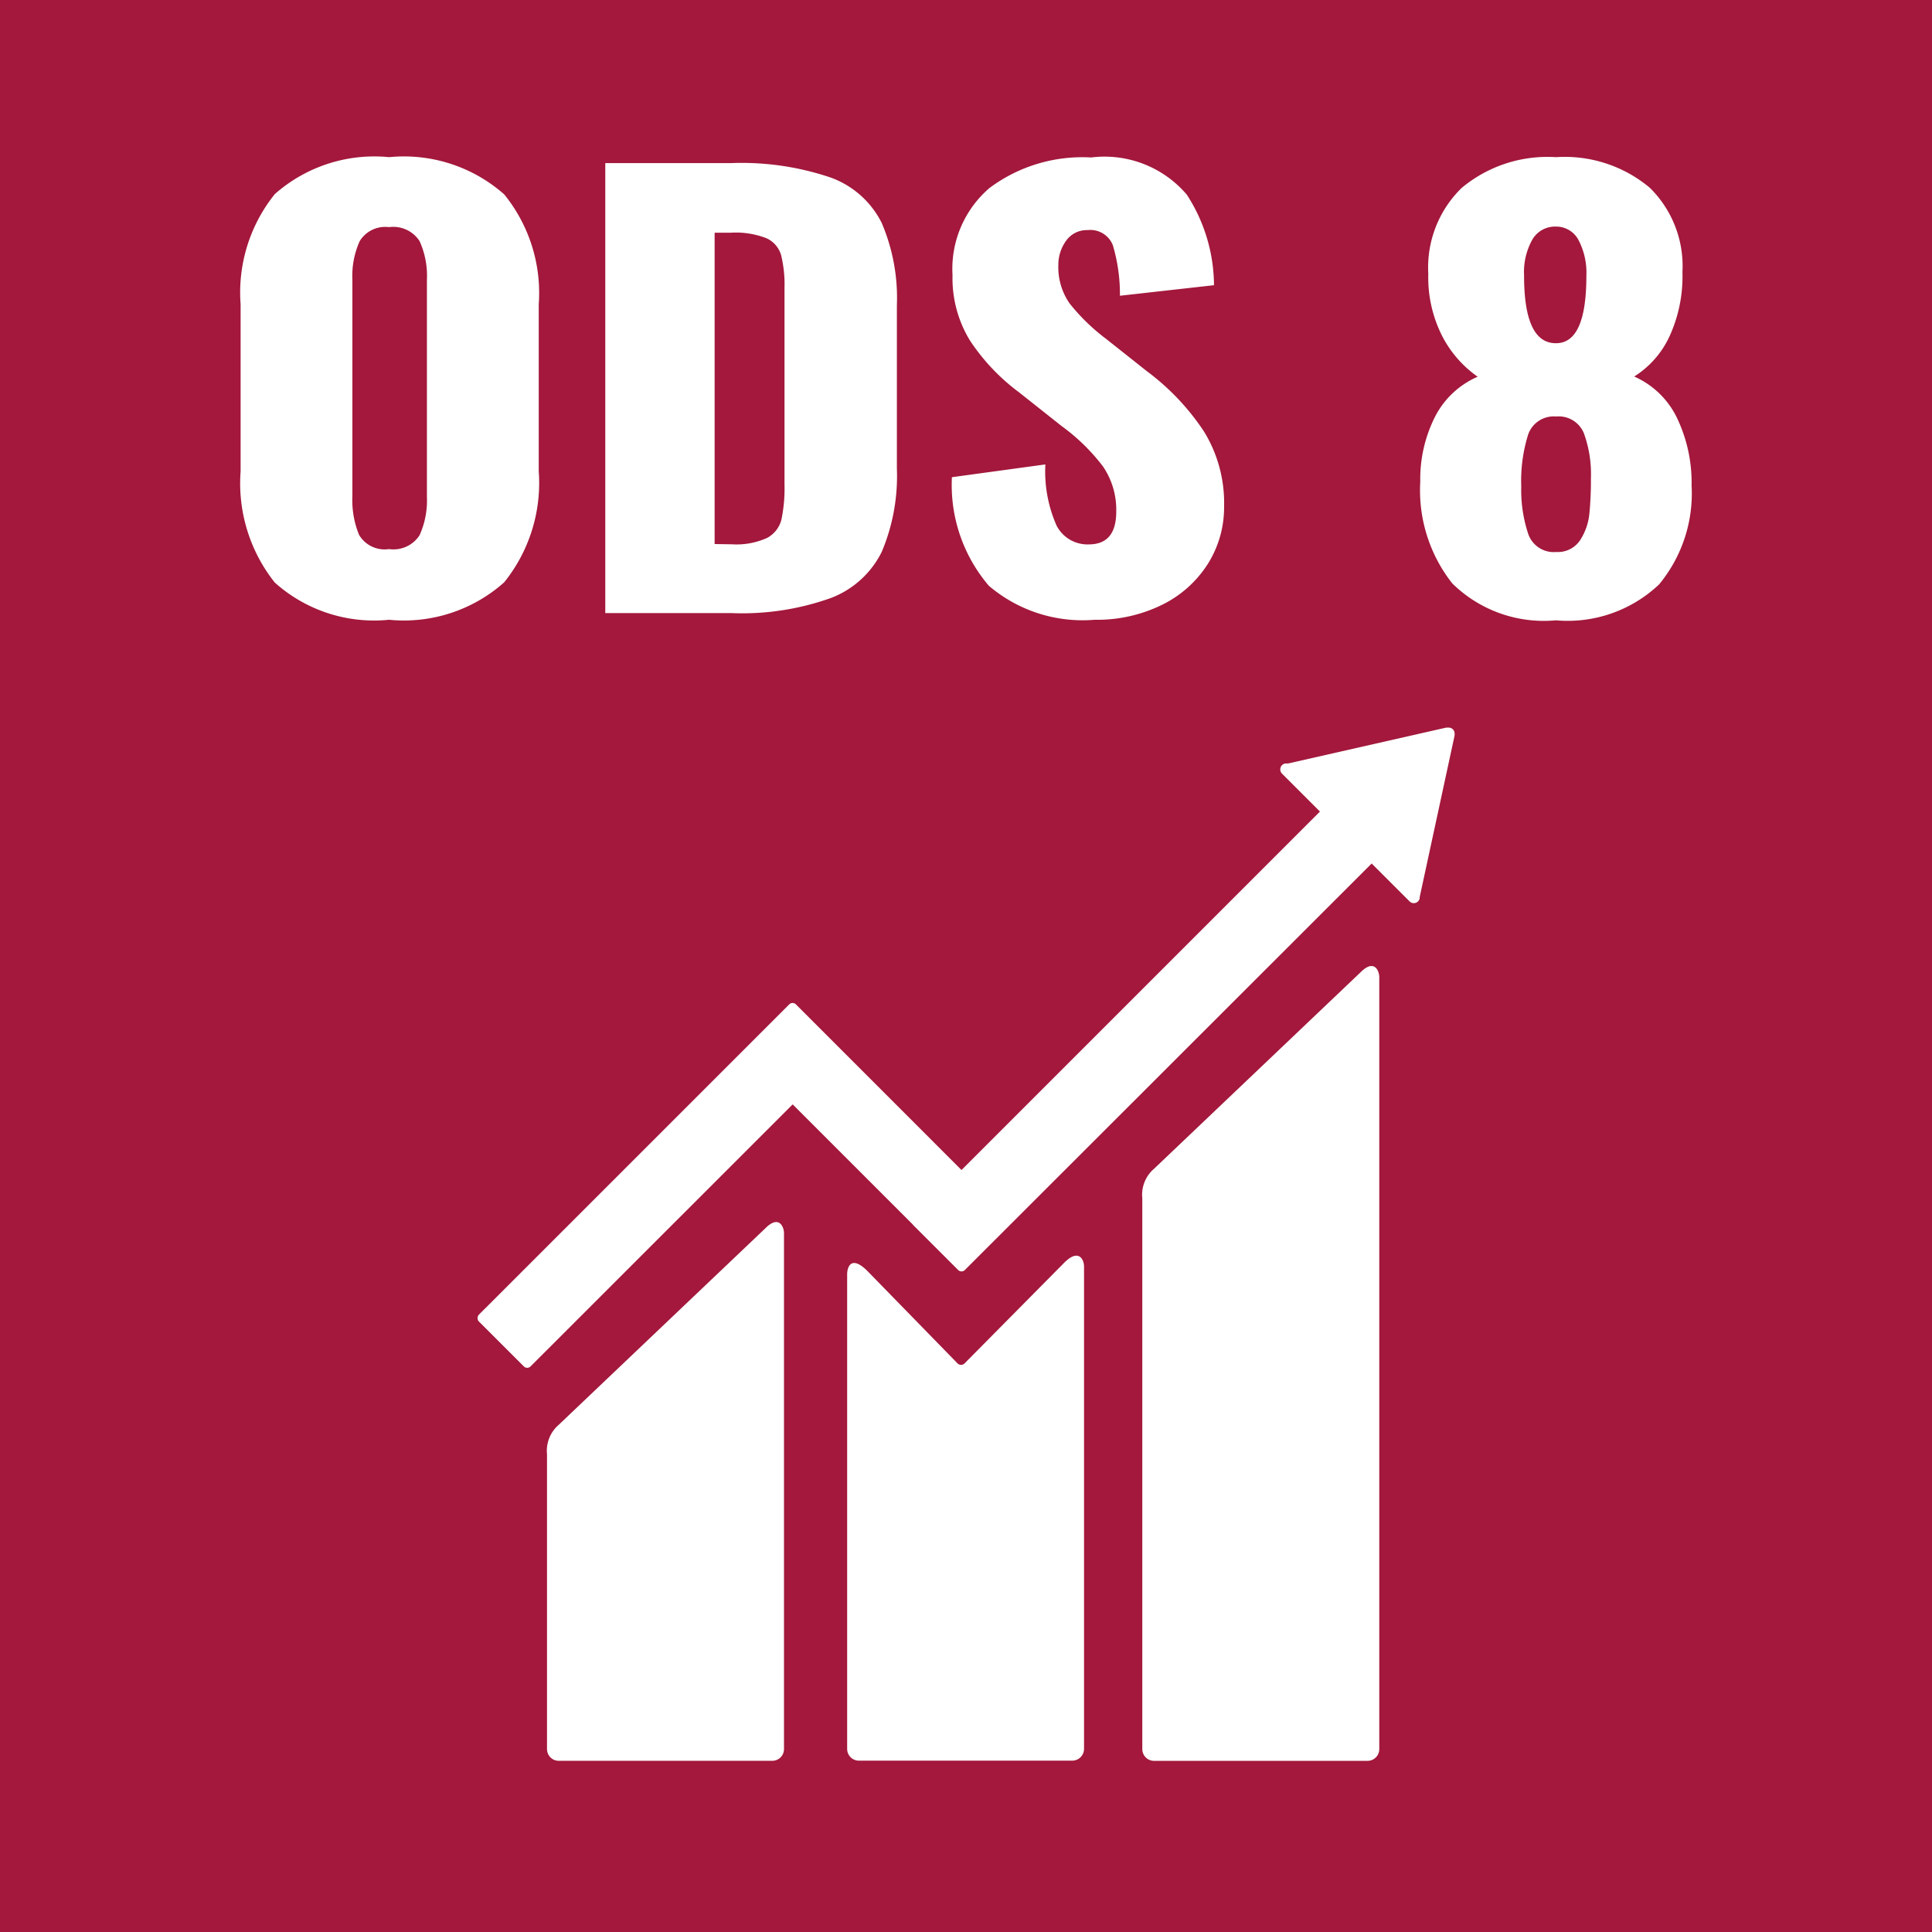 <svg xmlns="http://www.w3.org/2000/svg" xmlns:xlink="http://www.w3.org/1999/xlink" width="38.268" height="38.269" viewBox="0 0 38.268 38.269">
  <defs>
    <clipPath id="clip-path">
      <path id="Caminho_3662" data-name="Caminho 3662" d="M0,0H38.268V-38.269H0Z" fill="none"/>
    </clipPath>
  </defs>
  <g id="ods_08" transform="translate(0 38.269)">
    <path id="Caminho_3656" data-name="Caminho 3656" d="M0,0H38.268V-38.269H0Z" fill="#a3183c"/>
    <g id="Grupo_2140" data-name="Grupo 2140" clip-path="url(#clip-path)">
      <g id="Grupo_2135" data-name="Grupo 2135" transform="translate(26.952 -19.013)">
        <path id="Caminho_3657" data-name="Caminho 3657" d="M0,0-4.092,3.893a.677.677,0,0,0-.234.585V15.389a.233.233,0,0,0,.234.233H.135a.233.233,0,0,0,.233-.233V.1C.368-.031.267-.266,0,0" fill="#fff"/>
      </g>
      <g id="Grupo_2136" data-name="Grupo 2136" transform="translate(15.161 -13.941)">
        <path id="Caminho_3658" data-name="Caminho 3658" d="M0,0-4.093,3.893a.677.677,0,0,0-.233.584v5.84a.232.232,0,0,0,.233.232H.135a.232.232,0,0,0,.233-.232V.1C.368-.031.266-.267,0,0" fill="#fff"/>
      </g>
      <g id="Grupo_2137" data-name="Grupo 2137" transform="translate(28.812 -23.735)">
        <path id="Caminho_3659" data-name="Caminho 3659" d="M0,0A.117.117,0,0,0-.035-.089.119.119,0,0,0-.11-.122l-.023,0H-.166L-3.3.589l-.057,0a.129.129,0,0,0-.061.032.119.119,0,0,0,0,.169l.035.035.716.716-7.1,7.1-3.279-3.28a.093.093,0,0,0-.134,0l-.89.89h0l-5.257,5.256a.1.1,0,0,0,0,.134l.891.89a.094.094,0,0,0,.133,0l5.192-5.19,2.38,2.38a.026.026,0,0,0,.007.011l.89.889a.093.093,0,0,0,.134,0L-1.643,2.57l.751.75a.118.118,0,0,0,.168,0,.113.113,0,0,0,.033-.077v-.01L0,.034Z" fill="#fff"/>
      </g>
      <g id="Grupo_2138" data-name="Grupo 2138" transform="translate(21.08 -13.258)">
        <path id="Caminho_3660" data-name="Caminho 3660" d="M0,0-1.98,2a.1.1,0,0,1-.128,0L-3.9.163C-4.23-.164-4.3.1-4.3.23v9.4a.232.232,0,0,0,.232.233H.16a.234.234,0,0,0,.232-.233V.074C.392-.055.291-.291,0,0" fill="#fff"/>
      </g>
      <g id="Grupo_2139" data-name="Grupo 2139" transform="translate(7.706 -25.993)">
        <path id="Caminho_3661" data-name="Caminho 3661" d="M0,0A2.986,2.986,0,0,0,2.281-.742a3.141,3.141,0,0,0,.684-2.2V-6.248a3.1,3.1,0,0,0-.684-2.178A3,3,0,0,0,0-9.163a2.973,2.973,0,0,0-2.263.732A3.108,3.108,0,0,0-2.94-6.248v3.311a3.154,3.154,0,0,0,.677,2.2A2.947,2.947,0,0,0,0,0M0-1.4a.588.588,0,0,1-.593-.28,1.808,1.808,0,0,1-.133-.765v-4.29A1.673,1.673,0,0,1-.581-7.5.592.592,0,0,1,0-7.777.621.621,0,0,1,.605-7.5a1.669,1.669,0,0,1,.145.77v4.29a1.678,1.678,0,0,1-.145.765A.616.616,0,0,1,0-1.4M4.283-.132H6.788a5.224,5.224,0,0,0,1.966-.3,1.86,1.86,0,0,0,1.005-.913,3.857,3.857,0,0,0,.3-1.65V-6.226a3.784,3.784,0,0,0-.3-1.633,1.822,1.822,0,0,0-1.011-.9,5.492,5.492,0,0,0-1.984-.286H4.283ZM6.449-1.5V-7.667h.327a1.666,1.666,0,0,1,.7.11.528.528,0,0,1,.29.336,2.455,2.455,0,0,1,.067.654v3.883a3.038,3.038,0,0,1-.061.7.568.568,0,0,1-.284.363,1.474,1.474,0,0,1-.7.126ZM13.975,0a2.914,2.914,0,0,0,1.344-.3,2.24,2.24,0,0,0,.9-.808,2.1,2.1,0,0,0,.321-1.139,2.7,2.7,0,0,0-.4-1.485,4.754,4.754,0,0,0-1.125-1.188L14.2-5.566a3.959,3.959,0,0,1-.72-.7,1.256,1.256,0,0,1-.223-.759.808.808,0,0,1,.151-.478.5.5,0,0,1,.429-.215.478.478,0,0,1,.5.3,3.411,3.411,0,0,1,.14,1l1.863-.209a3.322,3.322,0,0,0-.538-1.793,2.14,2.14,0,0,0-1.894-.737,3.074,3.074,0,0,0-2.015.605,2.113,2.113,0,0,0-.732,1.727,2.365,2.365,0,0,0,.345,1.293,4.078,4.078,0,0,0,.974,1.028l.847.671a3.891,3.891,0,0,1,.817.8,1.523,1.523,0,0,1,.26.891q0,.649-.544.649a.689.689,0,0,1-.636-.368,2.656,2.656,0,0,1-.224-1.216l-1.851.253a3.071,3.071,0,0,0,.732,2.151A2.86,2.86,0,0,0,13.975,0m9.136.011A2.633,2.633,0,0,0,25.156-.7,2.826,2.826,0,0,0,25.8-2.662a2.968,2.968,0,0,0-.284-1.325,1.7,1.7,0,0,0-.853-.831,1.856,1.856,0,0,0,.695-.786,2.852,2.852,0,0,0,.261-1.282,2.176,2.176,0,0,0-.648-1.672,2.621,2.621,0,0,0-1.857-.605,2.652,2.652,0,0,0-1.87.611,2.2,2.2,0,0,0-.659,1.7,2.565,2.565,0,0,0,.278,1.238,2.226,2.226,0,0,0,.7.8,1.713,1.713,0,0,0-.853.809,2.74,2.74,0,0,0-.284,1.27A2.976,2.976,0,0,0,21.06-.72a2.584,2.584,0,0,0,2.051.731m0-5.489q-.63,0-.629-1.342a1.317,1.317,0,0,1,.163-.709.519.519,0,0,1,.466-.259.5.5,0,0,1,.448.264,1.4,1.4,0,0,1,.157.715q0,1.331-.6,1.331m0,4.136a.535.535,0,0,1-.557-.374,2.77,2.77,0,0,1-.133-.924,3.084,3.084,0,0,1,.133-1.017.535.535,0,0,1,.557-.369.538.538,0,0,1,.55.33,2.371,2.371,0,0,1,.14.9,6.723,6.723,0,0,1-.031.7,1.179,1.179,0,0,1-.181.517.527.527,0,0,1-.478.236" fill="#fff"/>
      </g>
    </g>
  </g>
</svg>
